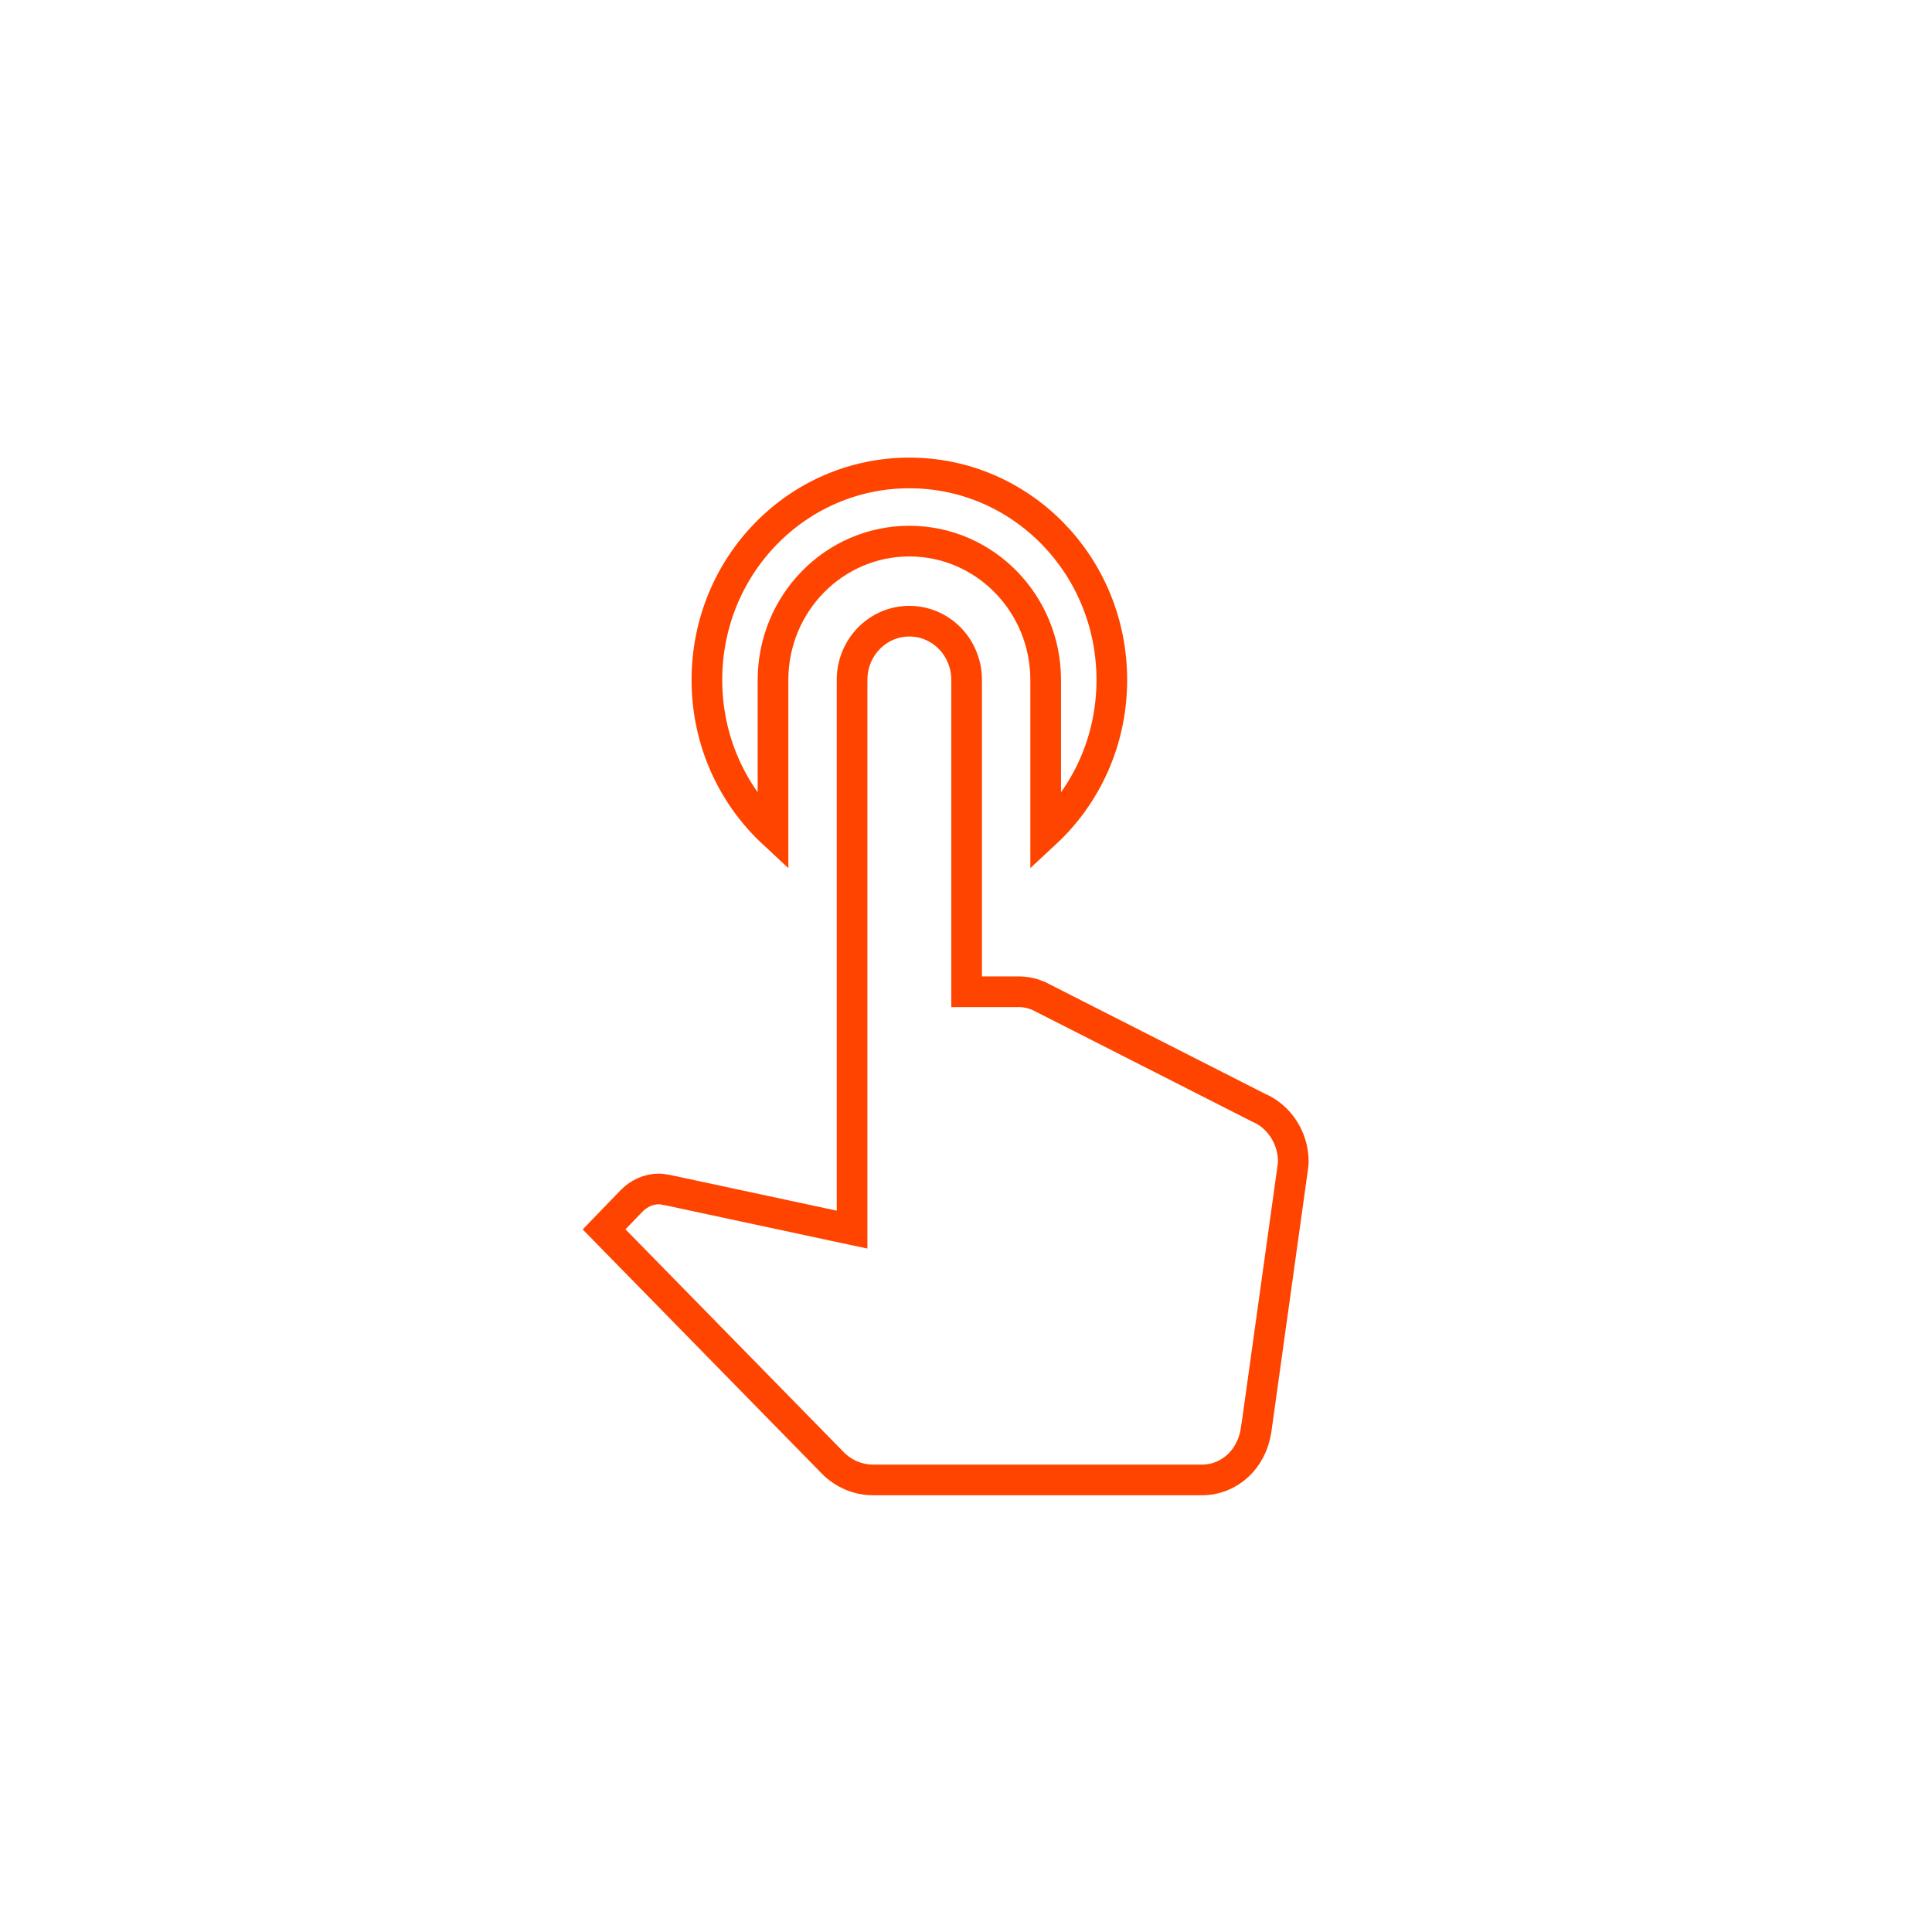 <svg width="63" height="63" viewBox="0 0 63 63" fill="none" xmlns="http://www.w3.org/2000/svg">
<path d="M41.01 36.105L41.025 36.113L41.041 36.12C41.691 36.395 42.173 37.082 42.173 37.883C42.173 37.938 42.163 38.013 42.146 38.136L42.146 38.136L40.963 46.623C40.963 46.624 40.963 46.625 40.962 46.625C40.82 47.586 40.09 48.259 39.185 48.259H28.469C27.964 48.259 27.491 48.045 27.153 47.7L19.698 40.088L20.604 39.151C20.604 39.151 20.605 39.15 20.605 39.15C20.835 38.916 21.15 38.77 21.494 38.77C21.526 38.77 21.559 38.773 21.608 38.781C21.617 38.782 21.63 38.785 21.645 38.787C21.683 38.794 21.737 38.804 21.786 38.811L27.181 39.967L27.785 40.096V39.478V22.173C27.785 21.102 28.629 20.256 29.653 20.256C30.677 20.256 31.52 21.102 31.52 22.173V31.84V32.34H32.02H33.219C33.44 32.34 33.653 32.386 33.862 32.472L41.01 36.105ZM25.207 22.173V27.161C23.88 25.926 23.051 24.152 23.051 22.173C23.051 18.427 26.009 15.422 29.653 15.422C33.297 15.422 36.255 18.427 36.255 22.173C36.255 24.152 35.426 25.926 34.098 27.161V22.173C34.098 19.683 32.117 17.645 29.653 17.645C27.189 17.645 25.207 19.683 25.207 22.173Z" stroke="#FF4400"/>
</svg>

